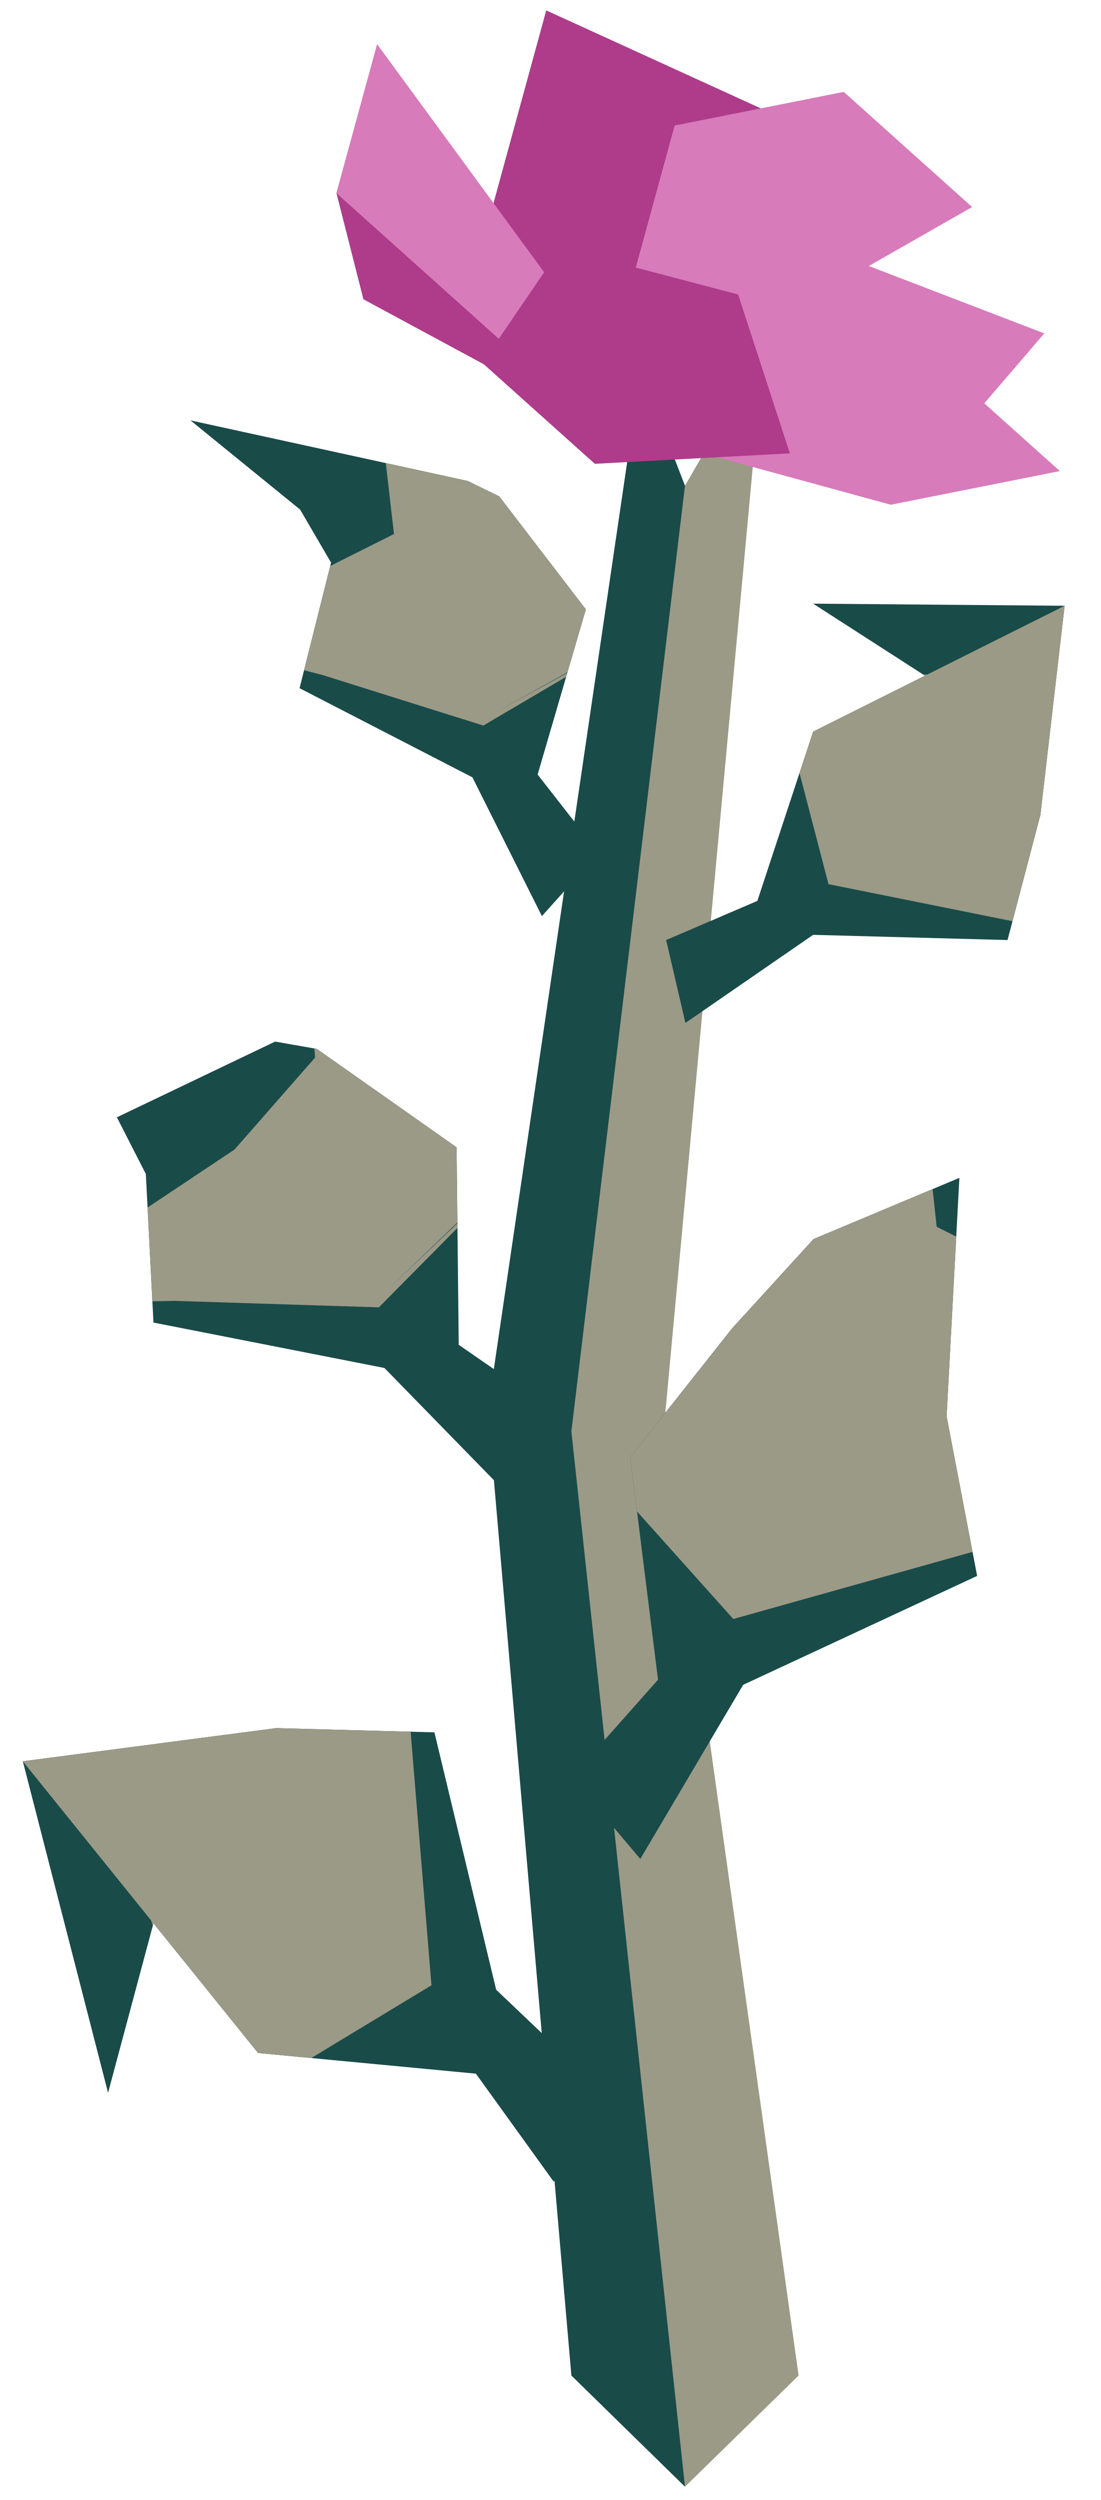<?xml version="1.0" encoding="UTF-8" standalone="no"?><!DOCTYPE svg PUBLIC "-//W3C//DTD SVG 1.1//EN" "http://www.w3.org/Graphics/SVG/1.1/DTD/svg11.dtd"><svg width="100%" height="100%" viewBox="0 0 26 59" version="1.1" xmlns="http://www.w3.org/2000/svg" xmlns:xlink="http://www.w3.org/1999/xlink" xml:space="preserve" xmlns:serif="http://www.serif.com/" style="fill-rule:evenodd;clip-rule:evenodd;stroke-linejoin:round;stroke-miterlimit:1.414;"><g id="flower03"><g><g><path d="M16.176,58.686l2.683,-2.624l-3.162,-22.561l2.336,-25.25l-1.857,3.211l-3.531,22.169l3.531,25.055Z" style="fill:#9b9a87;"/><path d="M15.126,8.761l-3.606,24.513l1.973,22.788l2.683,2.624l-2.683,-24.906l2.683,-22.318l-1.05,-2.701Z" style="fill:#194b49;"/></g><path d="M15.731,22.185l2.154,-0.924l1.317,-3.995l2.641,-1.32l-2.641,-1.7l5.939,0.05l-0.572,4.935l-0.776,2.954l-4.591,-0.123l-3.016,2.079l-0.455,-1.956Z" style="fill:#194b49;"/><clipPath id="_clip1"><path d="M15.731,22.185l2.154,-0.924l1.317,-3.995l2.641,-1.32l-2.641,-1.7l5.939,0.05l-0.572,4.935l-0.776,2.954l-4.591,-0.123l-3.016,2.079l-0.455,-1.956Z"/></clipPath><g clip-path="url(#_clip1)"><path d="M26.766,13.484l-5.489,2.745l-2.075,-0.076l2.703,-0.238l-3.213,1.606l0.873,3.345l3.911,0.787l7.545,1.523l-5.113,-7.231l-6.453,4.499l6.453,-4.499l0.858,-2.461" style="fill:#9b9a87;"/></g><path d="M13.072,51.482l-1.834,-2.544l-5.144,-0.488l-2.47,-3.061l-1.072,4.001l-2.013,-7.824l5.985,-0.783l3.735,0.1l1.458,6.074l3.49,3.318l-2.135,1.207Z" style="fill:#194b49;"/><clipPath id="_clip2"><path d="M13.072,51.482l-1.834,-2.544l-5.144,-0.488l-2.47,-3.061l-1.072,4.001l-2.013,-7.824l5.985,-0.783l3.735,0.1l1.458,6.074l3.49,3.318l-2.135,1.207Z"/></clipPath><g clip-path="url(#_clip2)"><path d="M-0.981,39.683l5.134,6.363l0.636,2.75l-1.223,-3.479l3.005,3.724l3.618,-2.189l-0.443,-5.387l-0.848,-10.392l-6.694,8.972l7.527,7.084l-7.527,-7.084l-3.185,-0.362" style="fill:#9b9a87;"/></g><path d="M14.138,20.126l-1.442,-1.847l1.139,-3.898l-2.046,-2.667l-0.743,-0.363l-6.548,-1.43l2.589,2.105l0.731,1.252l-0.744,2.963l4.082,2.104l1.641,3.275l1.341,-1.494Z" style="fill:#194b49;"/><clipPath id="_clip3"><path d="M14.138,20.126l-1.442,-1.847l1.139,-3.898l-2.046,-2.667l-0.743,-0.363l-6.548,-1.43l2.589,2.105l0.731,1.252l-0.744,2.963l4.082,2.104l1.641,3.275l1.341,-1.494Z"/></clipPath><g clip-path="url(#_clip3)"><path d="M8.661,7.184l4.245,3.296l1.097,2.688l-0.776,-2.439l3.034,3.541l-4.847,2.853l-3.806,-1.195l-3.261,-0.841l4.957,-2.484l2.228,4.45l-1.532,-3.06l-0.696,-1.39l-0.22,-1.905l2.748,0.61l3.52,3.497l-3.638,2.001l5.436,-3.032l-8.489,-6.59" style="fill:#9b9a87;"/></g><path d="M13.493,41.946l2.046,-2.305l-0.656,-5.253l2.404,-3.038l1.925,-2.109l3.444,-1.444l-0.302,5.626l0.721,3.768l-5.525,2.57l-2.429,4.109l-1.628,-1.924Z" style="fill:#194b49;"/><clipPath id="_clip4"><path d="M13.493,41.946l2.046,-2.305l-0.656,-5.253l2.404,-3.038l1.925,-2.109l3.444,-1.444l-0.302,5.626l0.721,3.768l-5.525,2.57l-2.429,4.109l-1.628,-1.924Z"/></clipPath><g clip-path="url(#_clip4)"><path d="M21.77,25.688l-4.998,6.314l-2.508,1.139l3.08,-1.862l-2.925,3.695l2.898,3.234l5.086,-1.426l9.814,-2.745l-10.098,-5.086l-5.169,8.848l5.169,-8.848l-0.349,-3.263" style="fill:#9b9a87;"/></g><path d="M13.148,33.337l-2.315,-1.6l-0.051,-4.661l-3.299,-2.322l-0.986,-0.173l-3.737,1.787l0.684,1.338l0.18,3.506l5.454,1.072l3.045,3.119l1.025,-2.066Z" style="fill:#194b49;"/><clipPath id="_clip5"><path d="M13.148,33.337l-2.315,-1.6l-0.051,-4.661l-3.299,-2.322l-0.986,-0.173l-3.737,1.787l0.684,1.338l0.18,3.506l5.454,1.072l3.045,3.119l1.025,-2.066Z"/></clipPath><g clip-path="url(#_clip5)"><path d="M2.28,20.706l6.061,2.34l2.21,2.636l-1.752,-2.459l4.746,2.984l-4.598,4.646l-4.817,-0.152l-4.062,0.073l5.469,-3.644l3.522,3.609l-2.844,-2.914l-0.678,-0.695l1.904,-2.172l-0.051,-0.666l5.293,2.786l-3.5,3.332l5.215,-5.025l-12.118,-4.679" style="fill:#9b9a87;"/></g></g><g><path d="M14.008,9.99l-2.48,-4.735l1.371,-5.01l5.068,2.313l-3.959,7.432" style="fill:#ae3c8a;"/><path d="M14.008,9.99l-6.064,-5.436l0.961,-3.513l5.499,7.505" style="fill:#d87bba;"/><path d="M14.008,9.99l8.949,-5.104l-3.032,-2.718l-3.994,0.795l-1.923,7.027Z" style="fill:#d87bba;"/><path d="M14.008,9.99l4.956,-4.309l5.697,2.187l-1.417,1.65l-9.236,0.472" style="fill:#d87bba;"/><path d="M14.008,9.99l7.027,1.922l3.993,-0.795l-3.032,-2.718l-7.988,1.591" style="fill:#d87bba;"/><path d="M14.047,10.946l-2.656,-2.38l1.851,-2.717l4.189,1.101l1.222,3.749l-4.606,0.247Z" style="fill:#ae3c8a;"/><path d="M7.944,4.554l0.638,2.509l5.426,2.927l-6.064,-5.436Z" style="fill:#ae3c8a;"/></g></g></svg>